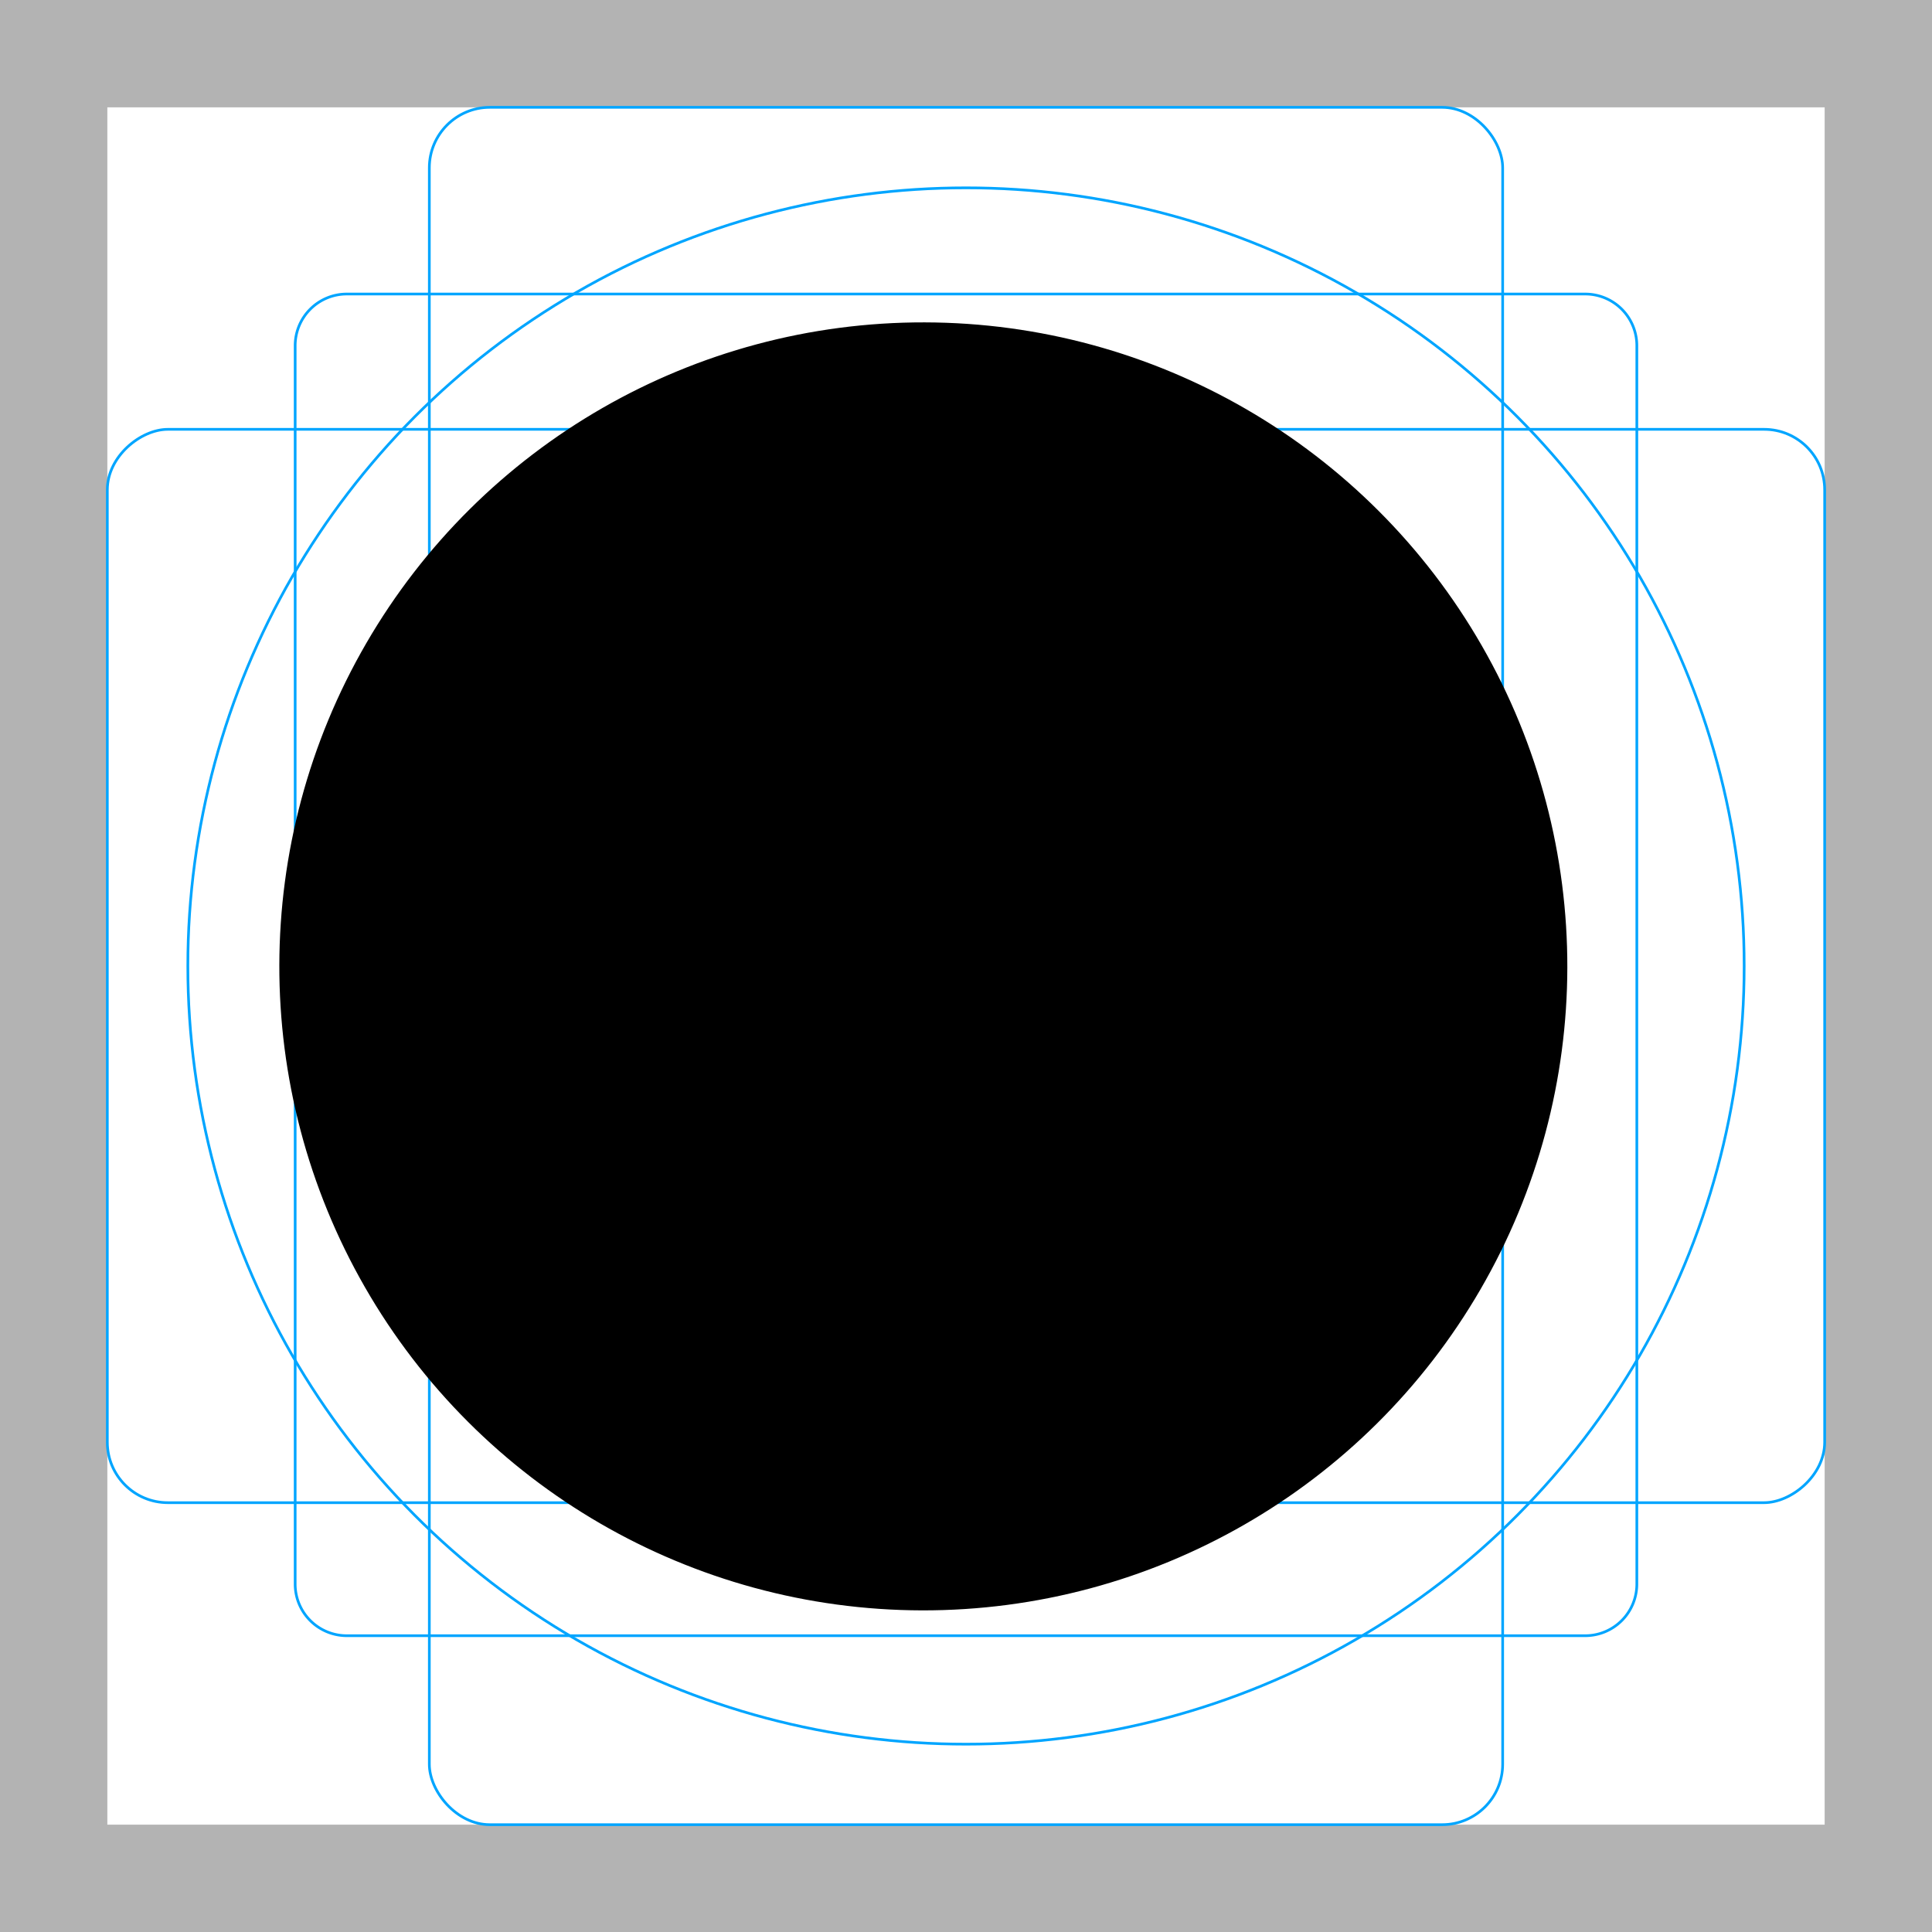 <svg id="emoji" xmlns="http://www.w3.org/2000/svg" viewBox="0 0 72 72">
  <g id="grid">
    <path d="M68,4V68H4V4H68m4-4H0V72H72V0Z" fill="#b3b3b3"></path>
    <path d="M12.923,10.958H59.077A1.923,1.923,0,0,1,61,12.881V59.035a1.923,1.923,0,0,1-1.923,1.923H12.923A1.923,1.923,0,0,1,11,59.035V12.881A1.923,1.923,0,0,1,12.923,10.958Z" fill="none" stroke="#00a5ff" stroke-miterlimit="10" stroke-width="0.1"></path>
    <rect x="16" y="4" width="40" height="64" rx="2.254" fill="none" stroke="#00a5ff" stroke-miterlimit="10" stroke-width="0.1"></rect>
    <rect x="16" y="4" width="40" height="64" rx="2.254" transform="translate(72) rotate(90)" fill="none" stroke="#00a5ff" stroke-miterlimit="10" stroke-width="0.1"></rect>
    <circle cx="36" cy="36" r="29" fill="none" stroke="#00a5ff" stroke-miterlimit="10" stroke-width="0.1"></circle>
  </g>
  <g id="color">
  </g>
  <g id="hair">
  </g>
  <g id="skin">
  </g>
  <g id="skin-shadow">
  </g>
  <g id="line">
    <path fill="none" stroke="#000000" stroke-width="2" stroke-linecap="round" stroke-linejoin="round" stroke-miterlimit="10" d="
		M20.341,43.998"></path>
    <polygon id="SVGID_1_" points="34.25,13.027 25.62,14.706 20.32,17.727 15.43,22.806 12,30.156 12,42.496 
				17.6,51.897 25.62,57.347 34.25,59.026 41.43,57.876 49.14,53.546 54.25,47.387 57.25,38.177 56.5,30.196 
				52.691,22.286 48.48,17.966 41.23,14.107 			" fill="#000000" stroke="none"></polygon>
    <path fill="none" stroke="#000000" stroke-width="2" stroke-linecap="round" stroke-linejoin="round" stroke-miterlimit="10" d="
		M46.224,45.717"></path>
    <path fill="none" stroke="#000000" stroke-width="2" stroke-linecap="round" stroke-linejoin="round" stroke-miterlimit="10" d="
		M34.836,42.117c0,0,10.525,3.196,0,5.564c0,0,10.458,2.988,0,4.912"></path>
    <circle cx="25.61" cy="32.604" r="2.604" fill="#000000" stroke="none"></circle>
    <circle cx="42.861" cy="32.604" r="2.604" fill="#000000" stroke="none"></circle>
    <ellipse transform="matrix(0.002 -1 1 0.002 -1.685 70.364)" fill="none" stroke="#000000" stroke-width="2" stroke-linecap="round" stroke-linejoin="round" stroke-miterlimit="10" cx="34.422" cy="36.026" rx="23" ry="23"></ellipse>
  </g>
</svg>